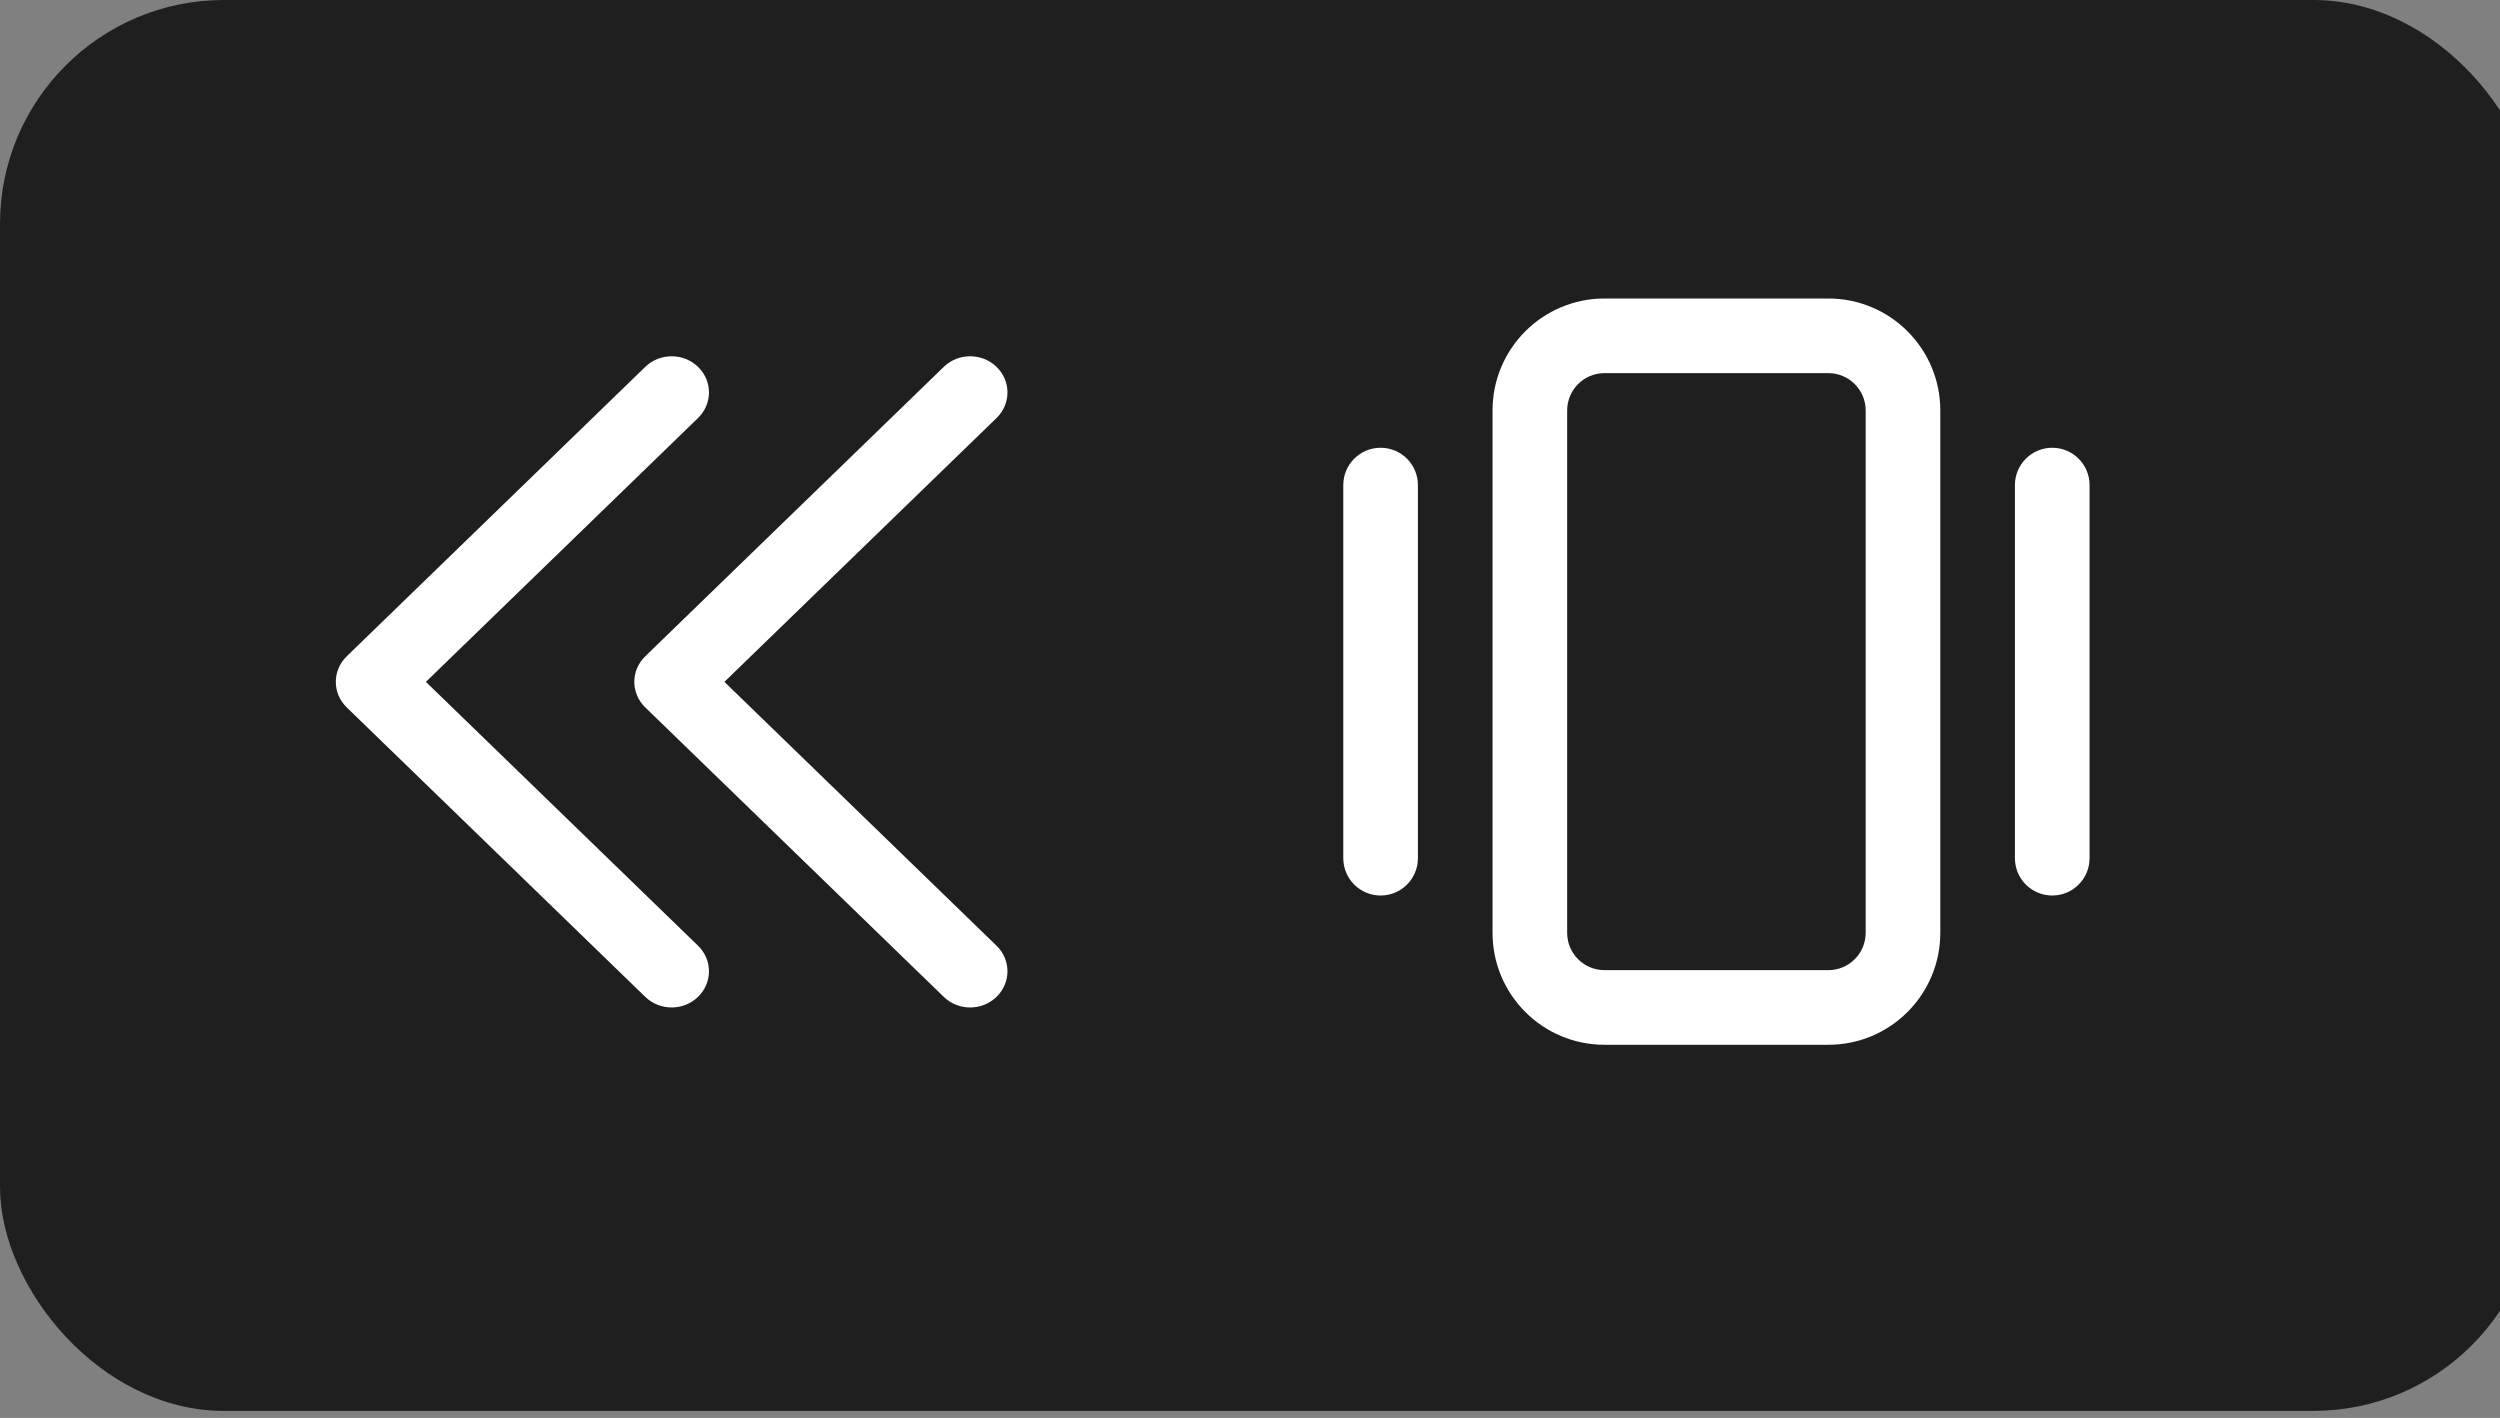 <svg width="67" height="38" viewBox="0 0 67 38" fill="none" xmlns="http://www.w3.org/2000/svg">
<rect x="0" y="0" width="67" height="38" fill="#808080" stroke="none"/>
<rect width="68" height="37.812" rx="6" fill="#1F1F1F"/>
<path fill-rule="evenodd" clip-rule="evenodd" d="M26 9.548C25.744 9.548 25.488 9.643 25.293 9.832L17.293 17.588C16.902 17.968 16.902 18.58 17.293 18.959L25.293 26.716C25.684 27.095 26.316 27.095 26.707 26.716C27.098 26.337 27.098 25.724 26.707 25.345L19.414 18.274L26.707 11.203C27.098 10.824 27.098 10.211 26.707 9.832C26.512 9.643 26.256 9.548 26 9.548Z" fill="white"/>
<path fill-rule="evenodd" clip-rule="evenodd" d="M18 9.548C17.744 9.548 17.488 9.643 17.293 9.832L9.293 17.588C8.902 17.968 8.902 18.58 9.293 18.959L17.293 26.716C17.684 27.095 18.316 27.095 18.707 26.716C19.098 26.337 19.098 25.724 18.707 25.345L11.414 18.274L18.707 11.203C19.098 10.824 19.098 10.211 18.707 9.832C18.512 9.643 18.256 9.548 18 9.548Z" fill="white"/>
<path fill-rule="evenodd" clip-rule="evenodd" d="M49 8C50.657 8 52 9.343 52 11V25C52 26.657 50.657 28 49 28H43C41.343 28 40 26.657 40 25V11C40 9.343 41.343 8 43 8H49ZM49 10H43C42.448 10 42 10.448 42 11V25C42 25.552 42.448 26 43 26H49C49.552 26 50 25.552 50 25V11C50 10.448 49.552 10 49 10ZM37 12C37.552 12 38 12.448 38 13V23C38 23.552 37.552 24 37 24C36.448 24 36 23.552 36 23V13C36 12.448 36.448 12 37 12ZM55 12C55.552 12 56 12.448 56 13V23C56 23.552 55.552 24 55 24C54.448 24 54 23.552 54 23V13C54 12.448 54.448 12 55 12Z" fill="white"/>
</svg>
